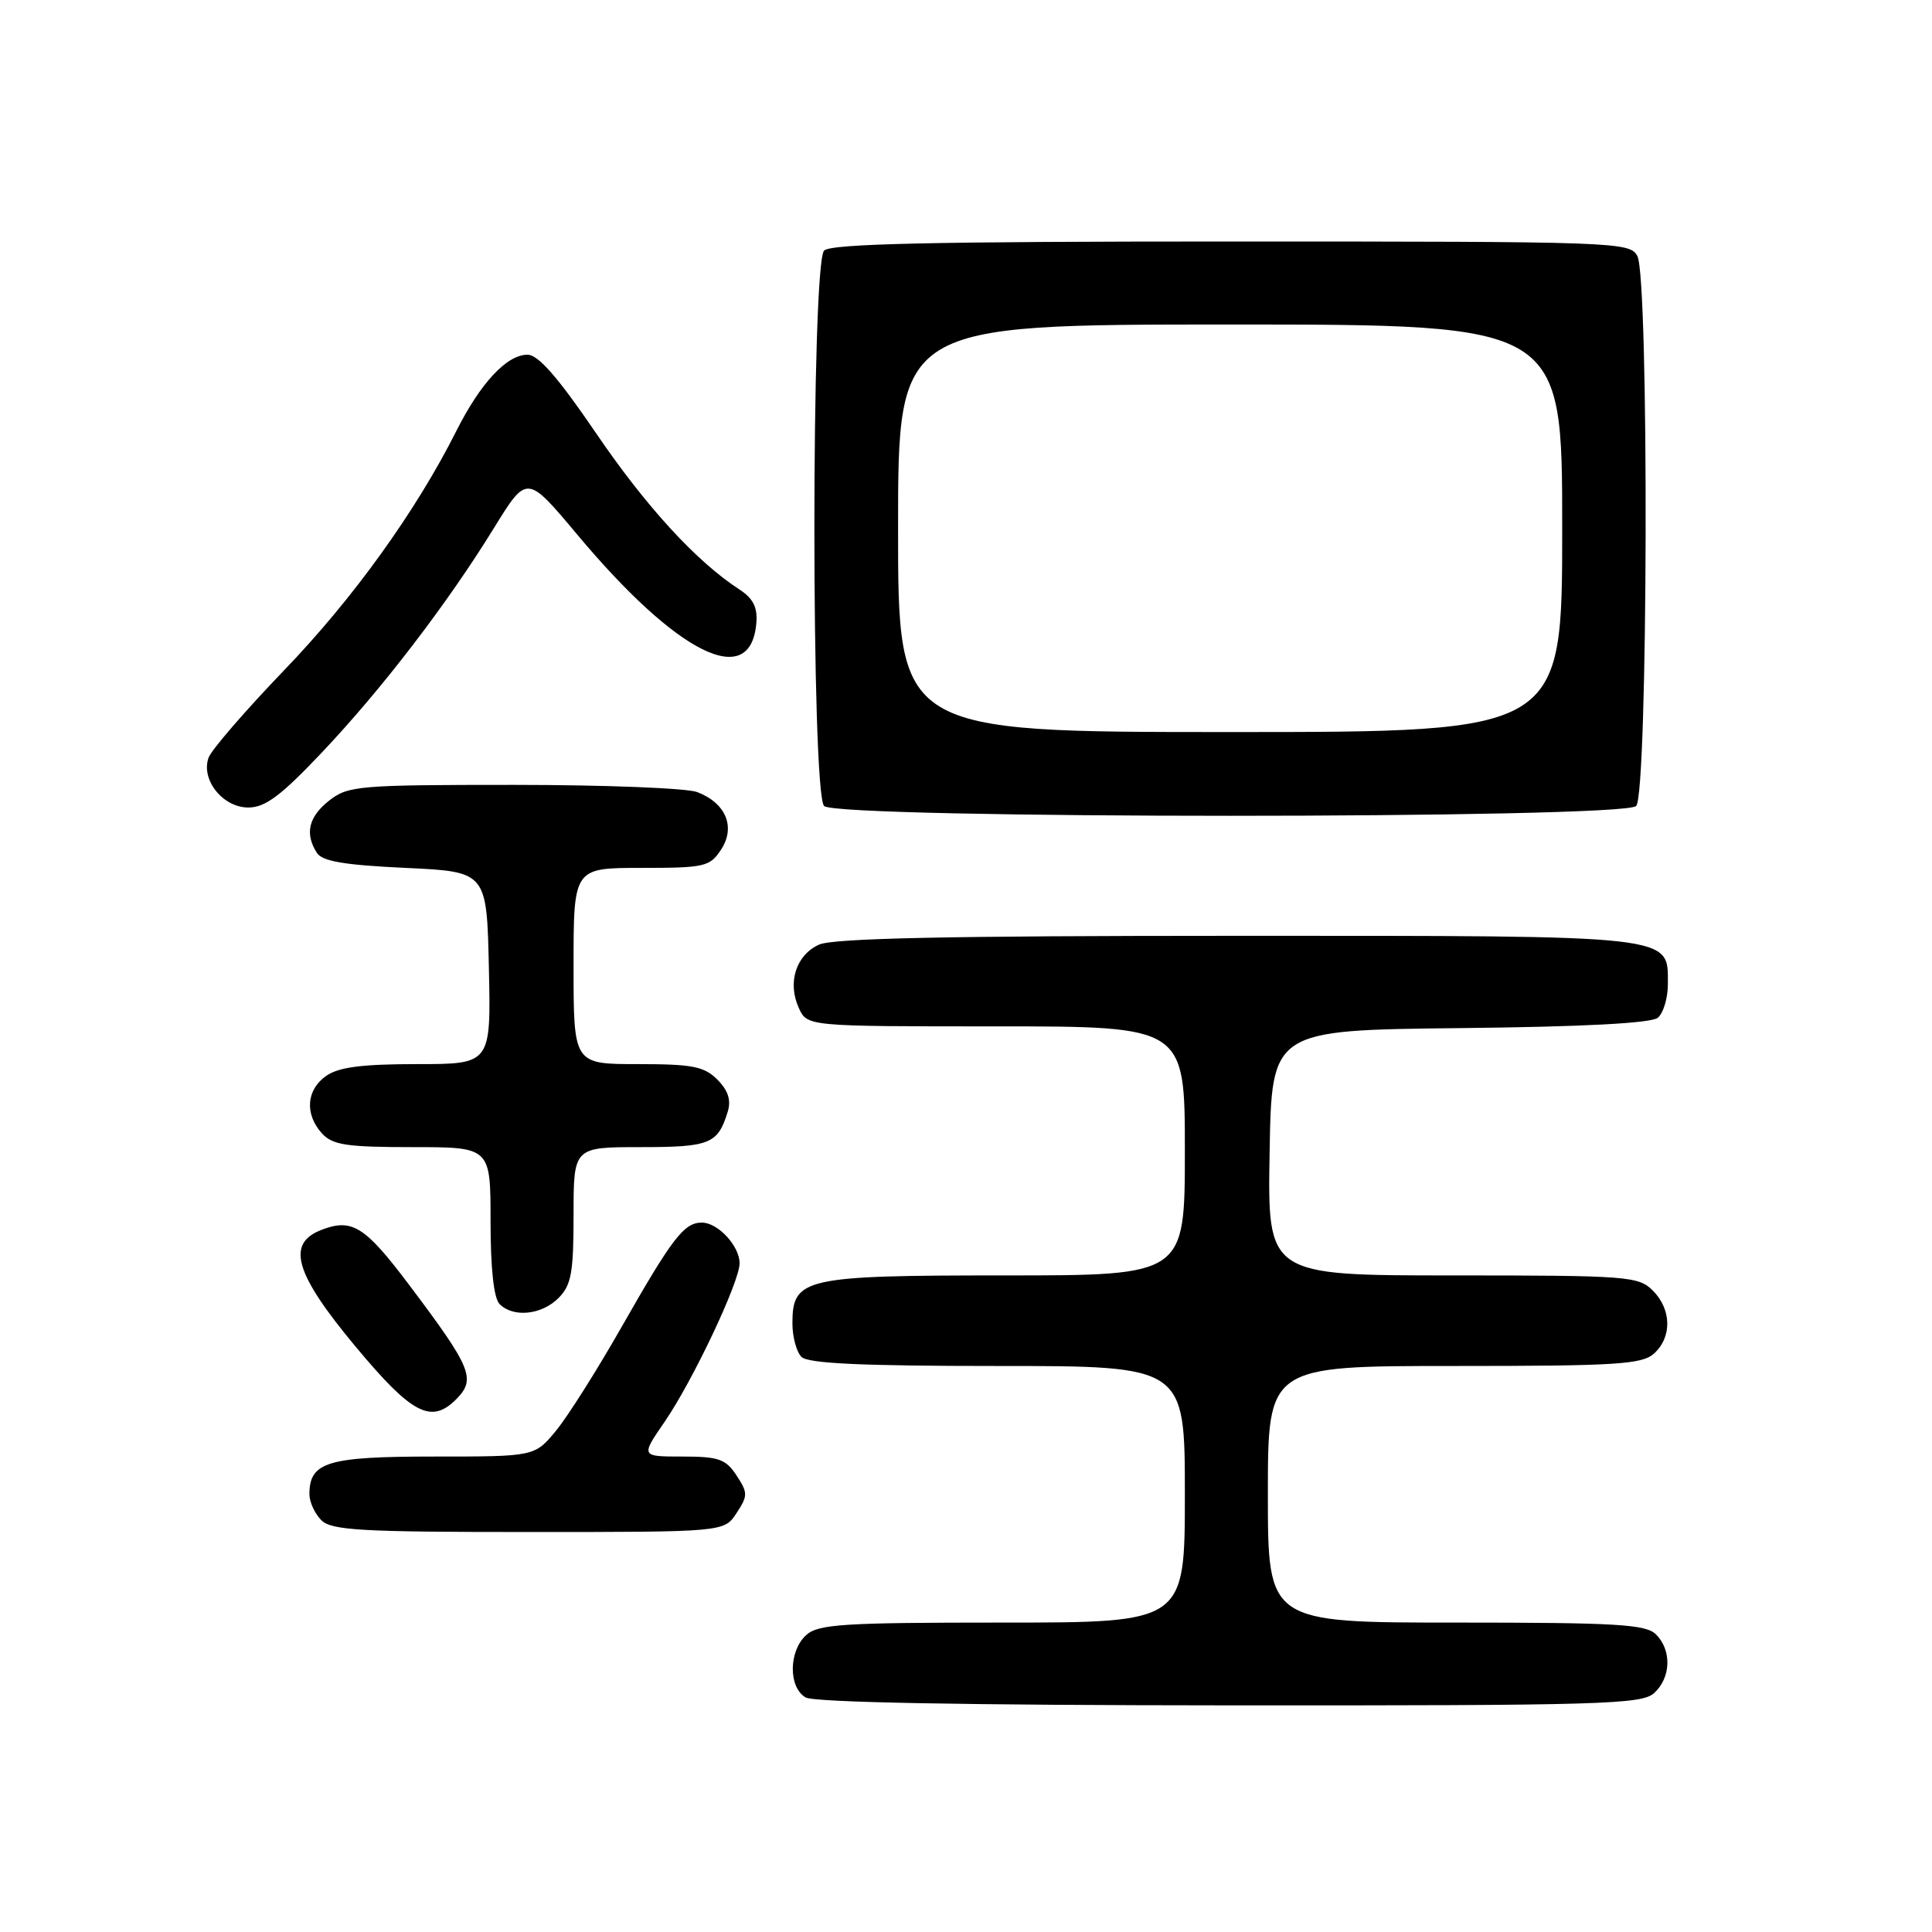 <?xml version="1.0" encoding="UTF-8" standalone="no"?>
<!DOCTYPE svg PUBLIC "-//W3C//DTD SVG 1.1//EN" "http://www.w3.org/Graphics/SVG/1.1/DTD/svg11.dtd" >
<svg xmlns="http://www.w3.org/2000/svg" xmlns:xlink="http://www.w3.org/1999/xlink" version="1.1" viewBox="0 0 256 256">
 <g >
 <path fill="currentColor"
d=" M 219.17 224.35 C 221.42 222.31 221.54 218.68 219.43 216.57 C 218.08 215.23 214.26 215.00 192.93 215.00 C 168.00 215.00 168.00 215.00 168.00 198.00 C 168.00 181.00 168.00 181.00 192.67 181.00 C 214.22 181.00 217.57 180.79 219.17 179.35 C 221.57 177.17 221.50 173.50 219.00 171.00 C 217.11 169.11 215.67 169.00 192.48 169.00 C 167.95 169.00 167.95 169.00 168.23 152.75 C 168.50 136.50 168.50 136.50 193.42 136.23 C 209.75 136.06 218.80 135.58 219.67 134.86 C 220.40 134.25 221.00 132.26 221.00 130.43 C 221.00 123.83 222.54 124.00 163.82 124.00 C 125.66 124.00 110.38 124.32 108.52 125.17 C 105.47 126.56 104.31 130.20 105.85 133.57 C 106.96 136.00 106.96 136.00 131.98 136.00 C 157.00 136.00 157.00 136.00 157.00 152.50 C 157.00 169.00 157.00 169.00 133.22 169.00 C 106.49 169.00 105.00 169.33 105.00 175.36 C 105.00 177.14 105.54 179.14 106.20 179.80 C 107.07 180.67 114.24 181.00 132.20 181.00 C 157.00 181.00 157.00 181.00 157.00 198.00 C 157.00 215.00 157.00 215.00 132.83 215.00 C 111.74 215.00 108.42 215.21 106.83 216.65 C 104.49 218.77 104.45 223.58 106.75 224.92 C 107.88 225.58 127.82 225.95 162.92 225.97 C 212.18 226.00 217.52 225.84 219.17 224.35 Z  M 97.59 200.50 C 99.11 198.18 99.11 197.82 97.59 195.50 C 96.17 193.33 95.22 193.00 90.43 193.00 C 84.90 193.00 84.90 193.00 88.05 188.42 C 91.78 183.00 98.00 169.86 98.00 167.39 C 98.00 165.10 95.13 162.00 93.00 162.00 C 90.64 162.00 89.09 164.02 82.37 175.82 C 79.14 181.50 75.23 187.69 73.68 189.57 C 70.85 193.00 70.85 193.00 57.50 193.00 C 43.37 193.00 41.00 193.72 41.00 198.00 C 41.00 199.02 41.71 200.56 42.57 201.43 C 43.92 202.78 47.83 203.00 70.05 203.00 C 95.95 203.00 95.95 203.00 97.59 200.50 Z  M 60.43 185.43 C 63.11 182.74 62.52 181.29 54.24 170.29 C 48.37 162.49 46.67 161.41 42.63 162.95 C 37.88 164.76 39.03 168.73 47.13 178.45 C 54.57 187.38 57.13 188.72 60.43 185.43 Z  M 74.00 172.00 C 75.70 170.30 76.00 168.67 76.00 161.00 C 76.00 152.00 76.00 152.00 84.88 152.00 C 94.09 152.00 95.12 151.58 96.43 147.30 C 96.90 145.77 96.48 144.48 95.05 143.05 C 93.30 141.30 91.74 141.00 84.50 141.00 C 76.00 141.00 76.00 141.00 76.00 128.00 C 76.00 115.00 76.00 115.00 84.98 115.00 C 93.38 115.00 94.06 114.85 95.55 112.57 C 97.51 109.58 96.18 106.40 92.37 104.95 C 91.00 104.43 80.06 104.00 68.07 104.00 C 47.53 104.00 46.12 104.12 43.63 106.07 C 40.89 108.23 40.36 110.44 41.98 113.00 C 42.69 114.13 45.61 114.62 53.71 115.00 C 64.50 115.50 64.50 115.50 64.78 128.25 C 65.06 141.00 65.06 141.00 55.25 141.00 C 47.99 141.00 44.87 141.40 43.22 142.56 C 40.59 144.40 40.35 147.62 42.65 150.17 C 44.06 151.72 45.90 152.00 54.65 152.00 C 65.00 152.00 65.00 152.00 65.00 161.80 C 65.00 168.09 65.43 172.03 66.20 172.80 C 68.02 174.62 71.76 174.24 74.00 172.00 Z  M 216.80 106.80 C 218.37 105.23 218.52 36.85 216.96 33.93 C 215.96 32.06 214.31 32.00 163.16 32.00 C 123.46 32.00 110.10 32.30 109.20 33.20 C 107.48 34.92 107.48 105.08 109.20 106.80 C 110.93 108.53 215.07 108.53 216.80 106.80 Z  M 42.62 99.74 C 50.56 91.36 59.26 80.02 65.48 69.92 C 69.82 62.88 69.82 62.88 76.45 70.79 C 89.79 86.74 99.48 91.53 100.22 82.55 C 100.40 80.48 99.79 79.29 97.98 78.11 C 92.30 74.43 85.60 67.13 78.96 57.37 C 73.96 50.03 71.32 47.00 69.90 47.00 C 67.16 47.00 63.67 50.74 60.46 57.12 C 55.11 67.76 46.76 79.36 37.62 88.84 C 32.51 94.16 28.02 99.35 27.64 100.39 C 26.58 103.31 29.52 107.00 32.90 107.00 C 35.14 107.00 37.22 105.45 42.62 99.74 Z  M 119.00 70.00 C 119.00 43.00 119.00 43.00 163.00 43.00 C 207.00 43.00 207.00 43.00 207.00 70.00 C 207.00 97.00 207.00 97.00 163.00 97.00 C 119.00 97.00 119.00 97.00 119.00 70.00 Z "/>
</g>
</svg>